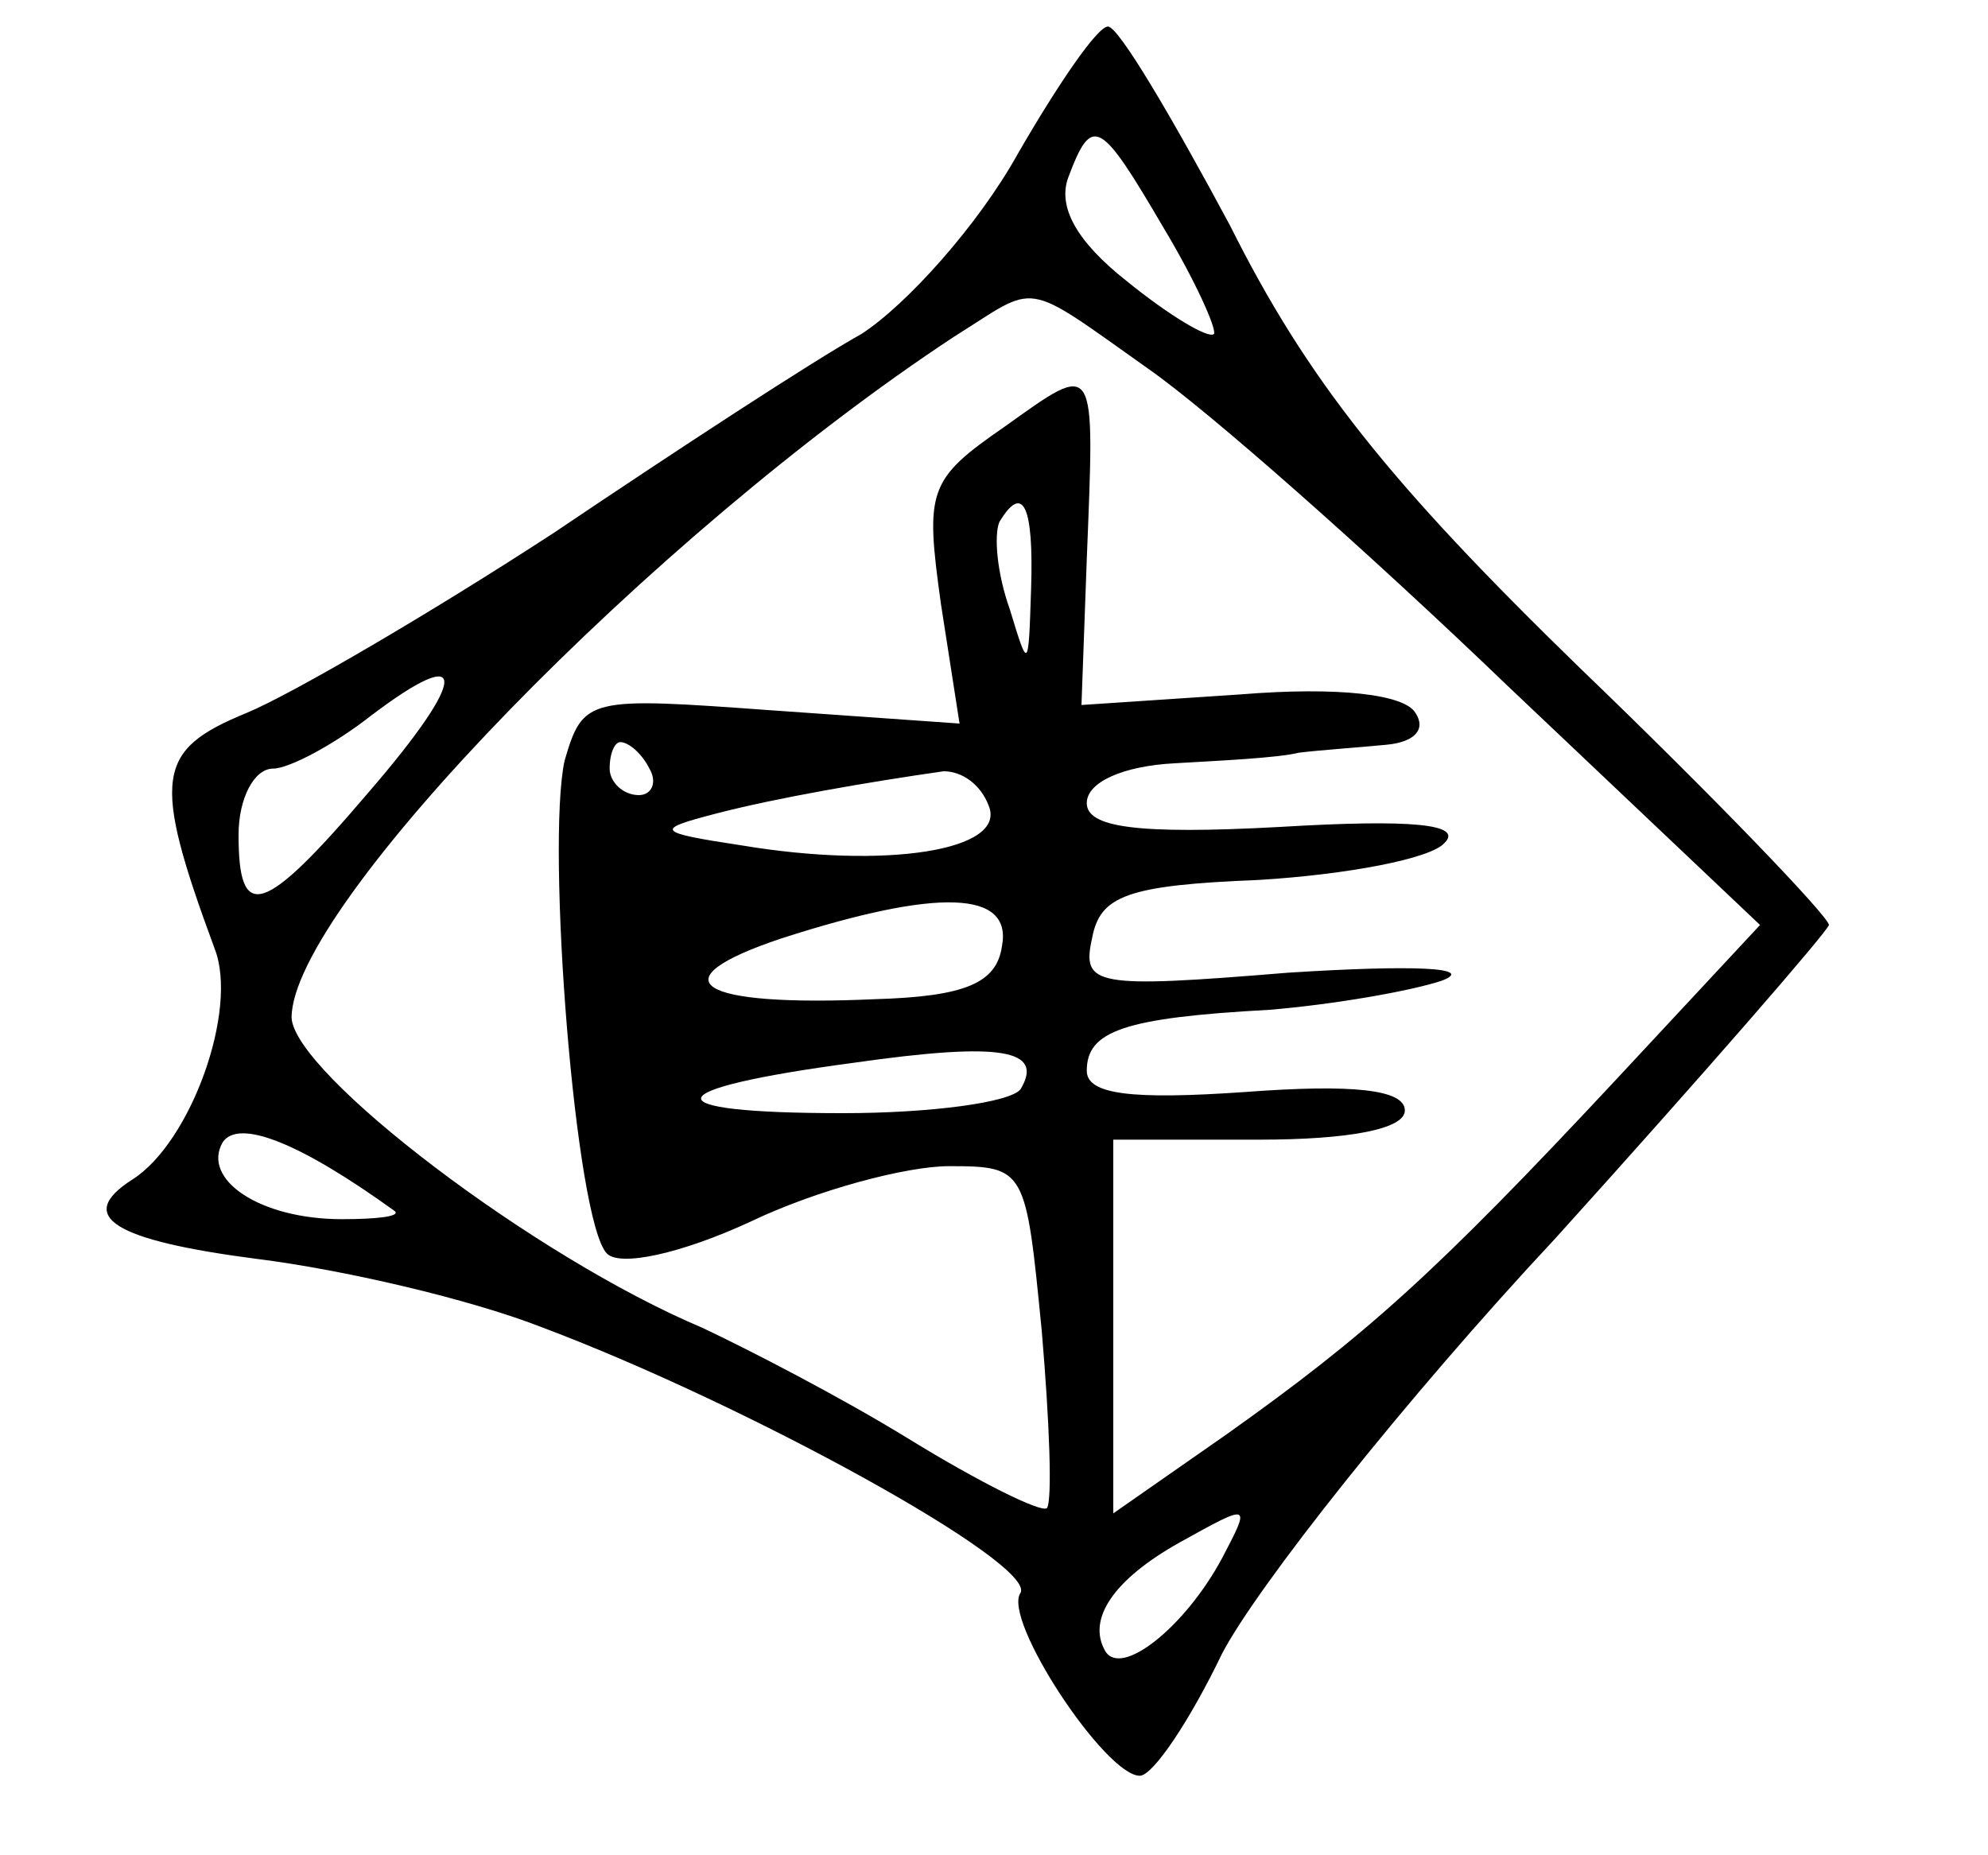 <?xml version="1.0" standalone="no"?>
<!DOCTYPE svg PUBLIC "-//W3C//DTD SVG 20010904//EN"
 "http://www.w3.org/TR/2001/REC-SVG-20010904/DTD/svg10.dtd">
<svg version="1.0" xmlns="http://www.w3.org/2000/svg"
 width="75pt" height="70pt" viewBox="0 0 75 70"
 preserveAspectRatio="xMidYMid meet">
<g transform="translate(0,70) scale(0.1,-0.1)"
fill="#000000" stroke="none">
<path d="M384 642 c-15 -27 -42 -57 -59 -68 -18 -10 -70 -44 -116 -75 -46 -30
-99 -61 -116 -68 -34 -14 -36 -24 -12 -89 9 -23 -9 -73 -31 -87 -22 -14 -7
-23 47 -30 32 -4 80 -15 108 -26 77 -29 186 -89 180 -100 -7 -10 32 -69 45
-69 5 0 19 21 31 46 13 25 69 96 126 157 56 62 102 115 103 118 0 3 -42 47
-94 97 -72 70 -103 109 -132 167 -22 41 -42 75 -46 75 -4 0 -19 -22 -34 -48z
m55 -28 c12 -20 20 -38 19 -40 -2 -2 -17 7 -33 20 -19 15 -26 28 -22 39 9 24
12 22 36 -19z m-6 -53 c23 -16 84 -70 136 -120 l95 -90 -54 -58 c-69 -74 -95
-97 -147 -134 l-43 -30 0 71 0 70 55 0 c34 0 55 4 55 11 0 8 -20 10 -60 7 -43
-3 -60 -1 -60 8 0 15 14 20 69 23 24 2 53 7 65 11 13 5 -11 6 -58 3 -73 -6
-78 -5 -74 13 3 16 13 20 63 22 33 2 65 8 70 14 7 7 -12 9 -62 6 -55 -3 -73 0
-73 9 0 8 14 14 33 15 17 1 39 2 47 4 8 1 23 2 33 3 11 1 15 6 11 12 -4 7 -29
10 -66 7 l-60 -4 2 55 c3 76 4 75 -31 50 -29 -20 -30 -24 -24 -67 l7 -45 -71
5 c-69 5 -71 5 -78 -19 -7 -32 4 -174 16 -186 5 -5 28 0 54 12 25 12 59 21 75
21 29 0 29 -1 35 -62 3 -35 4 -64 2 -67 -2 -2 -26 10 -52 26 -26 16 -61 34
-78 42 -64 27 -154 96 -155 117 0 42 136 182 250 257 32 20 25 22 73 -12z
m-44 -83 c-1 -31 -1 -31 -8 -8 -5 14 -6 28 -4 33 9 15 13 6 12 -25z m-250 -77
c-40 -47 -49 -49 -49 -16 0 14 6 25 13 25 6 0 23 9 37 20 37 28 37 15 -1 -29z
m106 9 c3 -5 1 -10 -4 -10 -6 0 -11 5 -11 10 0 6 2 10 4 10 3 0 8 -4 11 -10z
m128 -14 c7 -17 -39 -24 -93 -15 -33 5 -33 6 -10 12 23 6 58 12 86 16 7 0 14
-5 17 -13z m5 -53 c-2 -14 -14 -19 -48 -20 -67 -3 -83 7 -35 23 59 19 87 18
83 -3z m7 -54 c-4 -5 -34 -9 -67 -9 -73 0 -71 9 4 19 56 8 72 5 63 -10z m-236
-46 c2 -2 -7 -3 -20 -3 -31 0 -53 15 -45 29 6 9 29 0 65 -26z m312 -131 c-14
-26 -38 -45 -44 -35 -7 12 3 27 28 41 27 15 27 15 16 -6z"/>
</g>
</svg>
